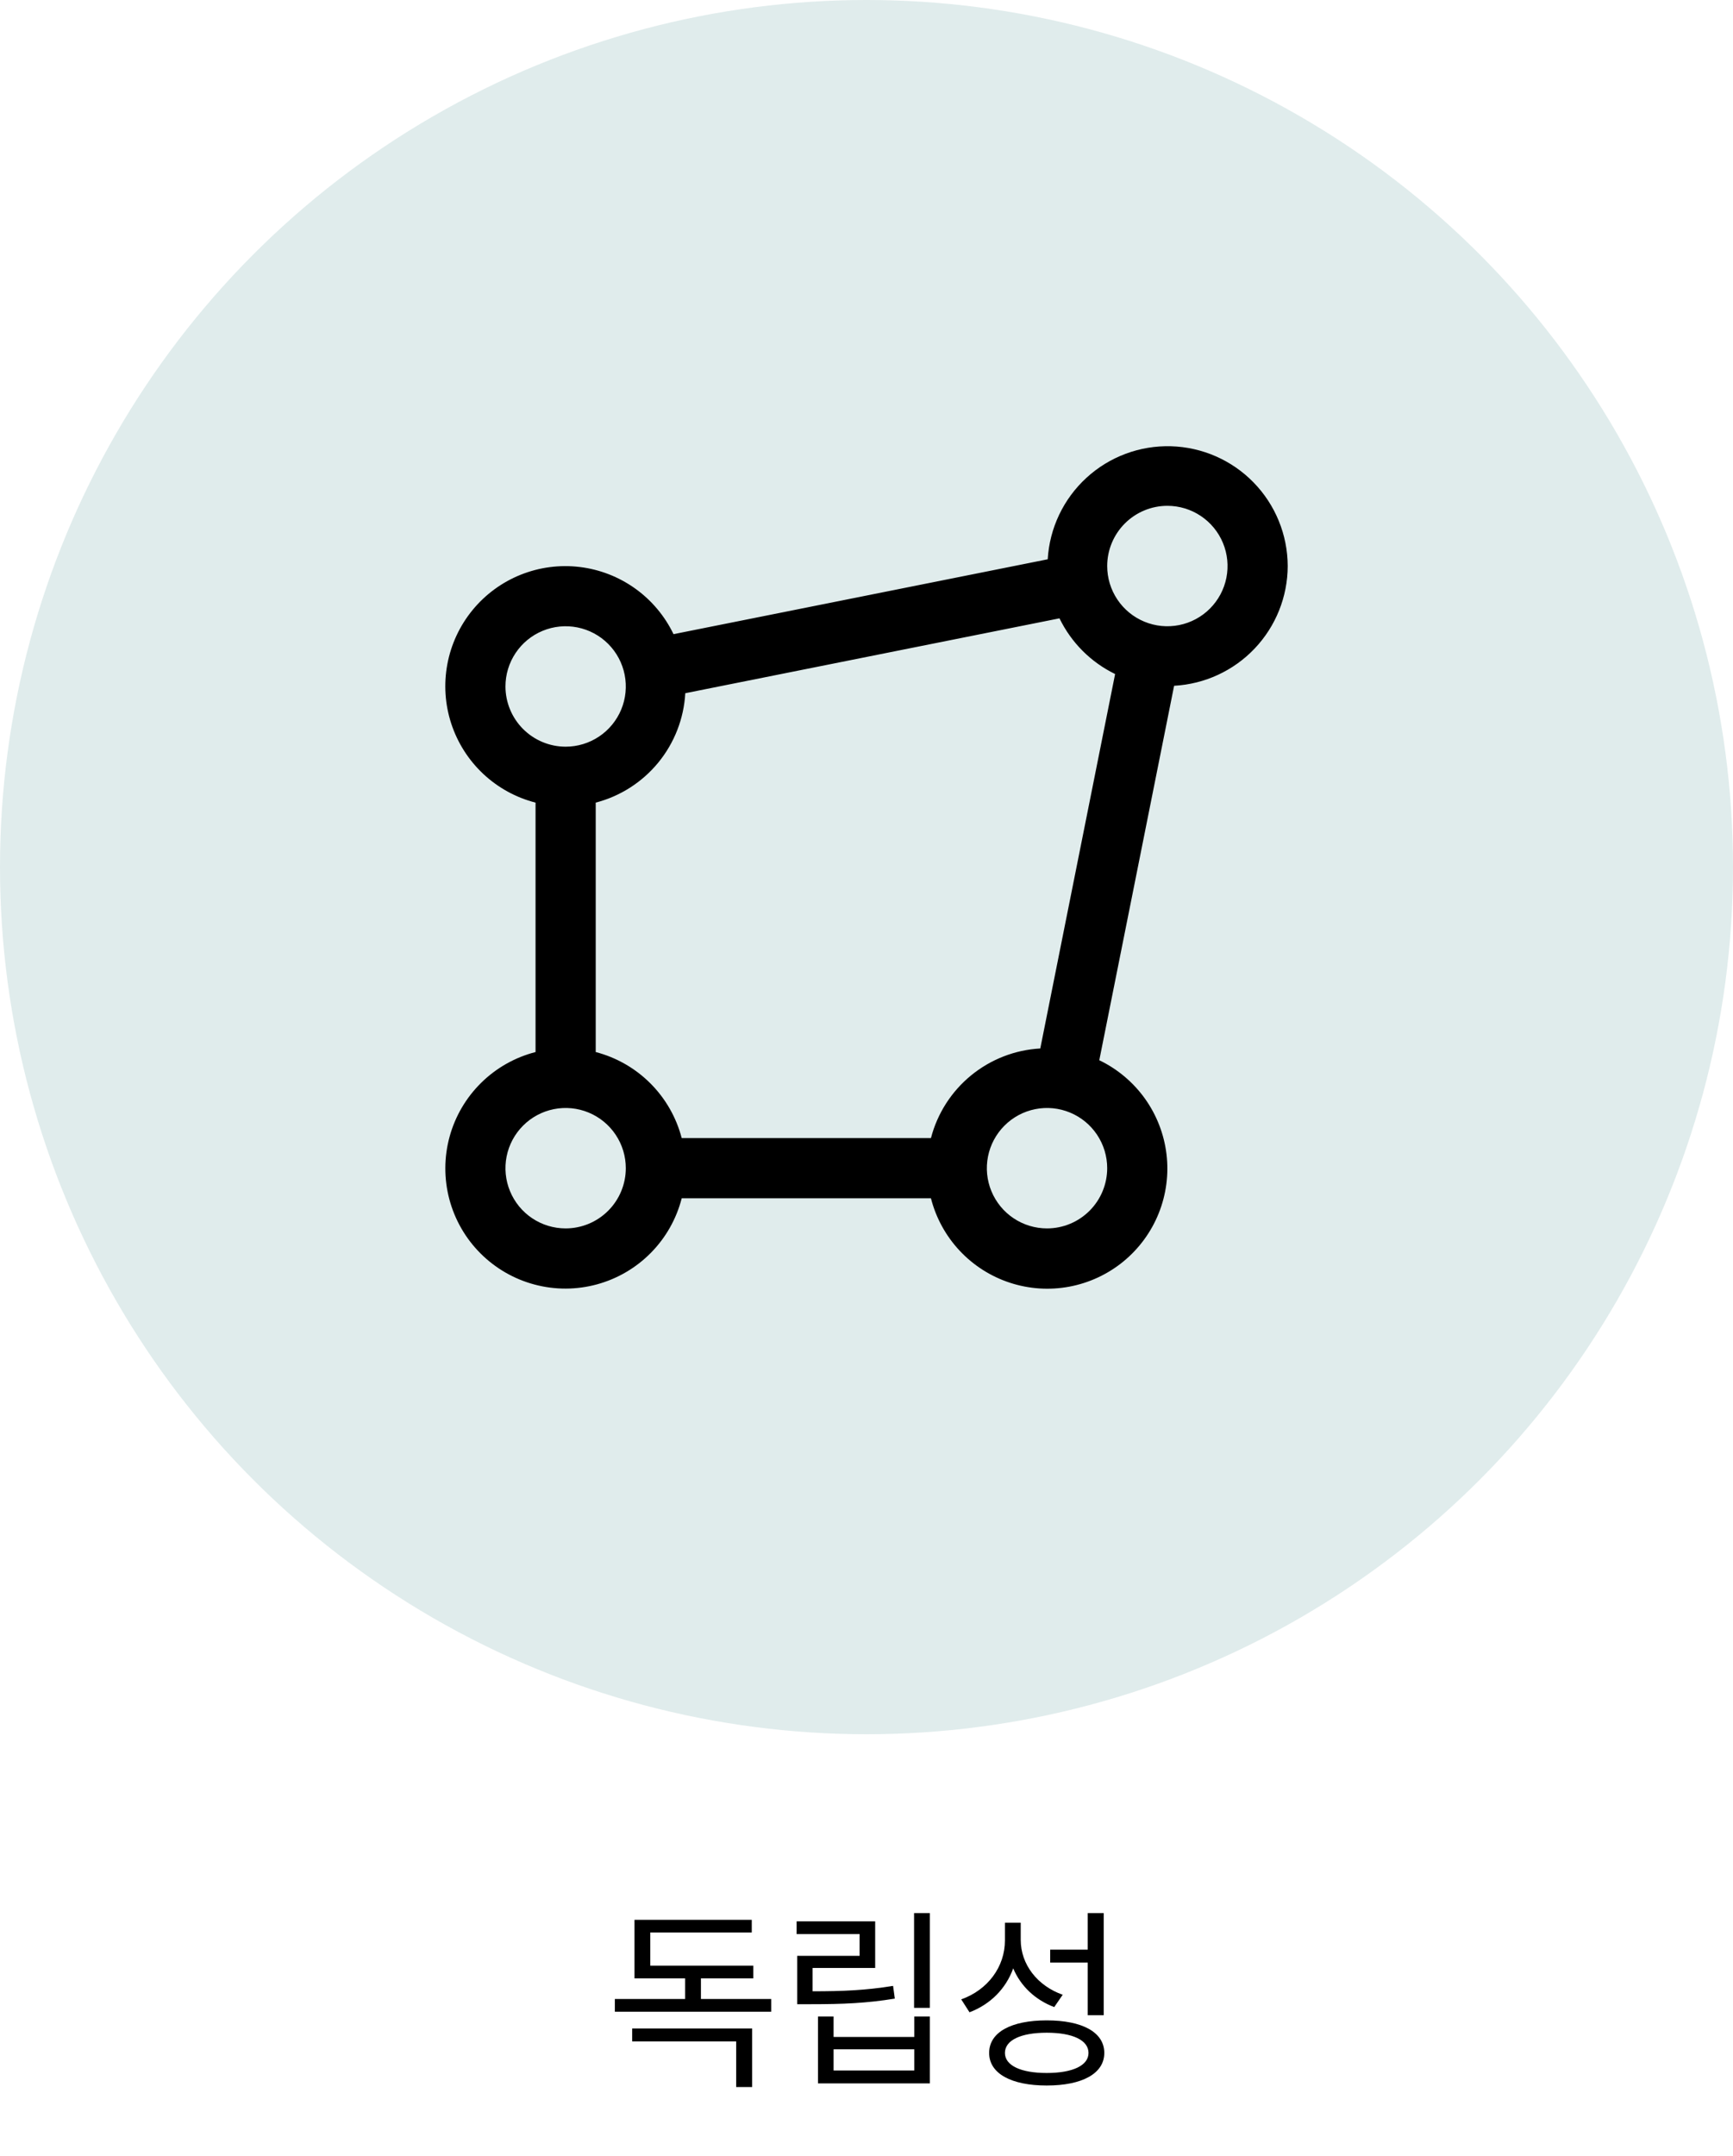 <svg width="144" height="179" viewBox="0 0 144 179" fill="none" xmlns="http://www.w3.org/2000/svg">
<circle cx="72" cy="72" r="72" fill="#E0ECEC"/>
<path d="M52.53 169.504H61.17V173.296H62.498V168.432H52.53V169.504ZM58.242 165.984V164.272H62.594V163.216H54.034V160.464H62.466V159.408H52.722V164.272H56.93V165.984H51.09V167.04H64.082V165.984H58.242ZM74.209 164.896C71.937 165.264 70.065 165.344 67.521 165.344V163.408H72.721V159.536H66.193V160.592H71.425V162.4H66.241V166.416H67.393C70.049 166.416 72.001 166.336 74.353 165.952L74.209 164.896ZM75.969 171.92H69.265V170.16H75.969V171.92ZM75.969 169.136H69.265V167.44H67.969V172.992H77.265V167.44H75.969V169.136ZM75.953 158.848V166.72H77.265V158.848H75.953ZM90.383 167.328H91.711V158.848H90.383V161.888H87.263V162.96H90.383V167.328ZM88.303 165.632C86.207 164.896 84.815 163.12 84.815 161.072V159.648H83.503V161.12C83.503 163.312 82.079 165.232 79.871 166.016L80.559 167.088C82.287 166.432 83.583 165.136 84.191 163.44C84.815 164.928 86.031 166.064 87.599 166.656L88.303 165.632ZM86.975 172.128C84.815 172.128 83.503 171.504 83.503 170.464C83.503 169.408 84.815 168.784 86.975 168.784C89.135 168.784 90.447 169.408 90.447 170.464C90.447 171.504 89.135 172.128 86.975 172.128ZM86.975 167.76C84.031 167.76 82.191 168.736 82.191 170.464C82.191 172.176 84.031 173.168 86.975 173.168C89.919 173.168 91.759 172.176 91.759 170.464C91.759 168.736 89.919 167.76 86.975 167.76Z" fill="black"/>
<path d="M107 47C106.992 44.407 105.976 41.919 104.165 40.062C102.355 38.206 99.892 37.127 97.3 37.054C94.708 36.981 92.189 37.92 90.278 39.672C88.366 41.424 87.211 43.851 87.058 46.44L55.965 52.657C55.238 51.147 54.142 49.843 52.778 48.868C51.414 47.893 49.826 47.277 48.162 47.078C46.497 46.879 44.809 47.102 43.253 47.728C41.697 48.354 40.325 49.362 39.262 50.659C38.199 51.956 37.48 53.499 37.172 55.148C36.863 56.796 36.975 58.495 37.497 60.088C38.02 61.682 38.935 63.118 40.159 64.264C41.383 65.41 42.876 66.229 44.5 66.645V87.355C42.795 87.793 41.236 88.674 39.982 89.909C38.727 91.143 37.822 92.688 37.357 94.386C36.893 96.084 36.886 97.875 37.337 99.576C37.788 101.278 38.681 102.83 39.926 104.074C41.171 105.319 42.722 106.212 44.424 106.663C46.126 107.115 47.916 107.108 49.614 106.643C51.312 106.178 52.857 105.273 54.092 104.018C55.327 102.764 56.208 101.205 56.645 99.5H77.355C77.771 101.125 78.59 102.62 79.736 103.845C80.882 105.07 82.318 105.986 83.912 106.509C85.506 107.032 87.207 107.144 88.856 106.836C90.504 106.527 92.049 105.808 93.347 104.745C94.644 103.681 95.653 102.308 96.278 100.752C96.904 99.195 97.128 97.506 96.928 95.84C96.728 94.175 96.112 92.586 95.136 91.222C94.159 89.858 92.855 88.761 91.343 88.035L97.56 56.943C100.105 56.803 102.501 55.696 104.256 53.847C106.011 51.999 106.993 49.549 107 47ZM97 42C97.989 42 98.956 42.293 99.778 42.843C100.6 43.392 101.241 44.173 101.62 45.087C101.998 46 102.097 47.005 101.904 47.975C101.711 48.945 101.235 49.836 100.536 50.535C99.837 51.235 98.945 51.711 97.976 51.904C97.006 52.097 96 51.998 95.087 51.619C94.173 51.241 93.392 50.6 92.843 49.778C92.293 48.956 92 47.989 92 47C92.001 45.674 92.529 44.403 93.466 43.466C94.403 42.529 95.674 42.001 97 42ZM42 57C42 56.011 42.293 55.044 42.843 54.222C43.392 53.4 44.173 52.759 45.087 52.381C46 52.002 47.006 51.903 47.976 52.096C48.946 52.289 49.837 52.765 50.536 53.465C51.235 54.164 51.711 55.055 51.904 56.025C52.097 56.995 51.998 58 51.62 58.913C51.241 59.827 50.6 60.608 49.778 61.157C48.956 61.707 47.989 62 47 62C45.675 61.999 44.404 61.471 43.466 60.534C42.529 59.597 42.002 58.326 42 57ZM47 102C46.011 102 45.045 101.707 44.222 101.157C43.4 100.608 42.759 99.827 42.381 98.913C42.002 98 41.903 96.995 42.096 96.025C42.289 95.055 42.765 94.164 43.465 93.465C44.164 92.765 45.055 92.289 46.025 92.096C46.995 91.903 48 92.002 48.914 92.381C49.827 92.759 50.608 93.4 51.157 94.222C51.707 95.044 52 96.011 52 97C51.999 98.326 51.472 99.597 50.534 100.534C49.597 101.471 48.326 101.999 47 102ZM77.355 94.5H56.645C56.197 92.781 55.299 91.213 54.043 89.957C52.787 88.701 51.219 87.803 49.5 87.355V66.645C51.543 66.114 53.364 64.948 54.702 63.315C56.039 61.682 56.824 59.667 56.943 57.56L88.035 51.343C89.015 53.358 90.643 54.987 92.658 55.968L86.44 87.058C84.333 87.176 82.318 87.961 80.685 89.299C79.052 90.636 77.886 92.457 77.355 94.5ZM87 102C86.011 102 85.045 101.707 84.222 101.157C83.4 100.608 82.759 99.827 82.381 98.913C82.002 98 81.903 96.995 82.096 96.025C82.289 95.055 82.765 94.164 83.465 93.465C84.164 92.765 85.055 92.289 86.025 92.096C86.995 91.903 88 92.002 88.914 92.381C89.827 92.759 90.608 93.4 91.157 94.222C91.707 95.044 92 96.011 92 97C91.999 98.326 91.472 99.597 90.534 100.534C89.597 101.471 88.326 101.999 87 102Z" fill="black"/>
</svg>
